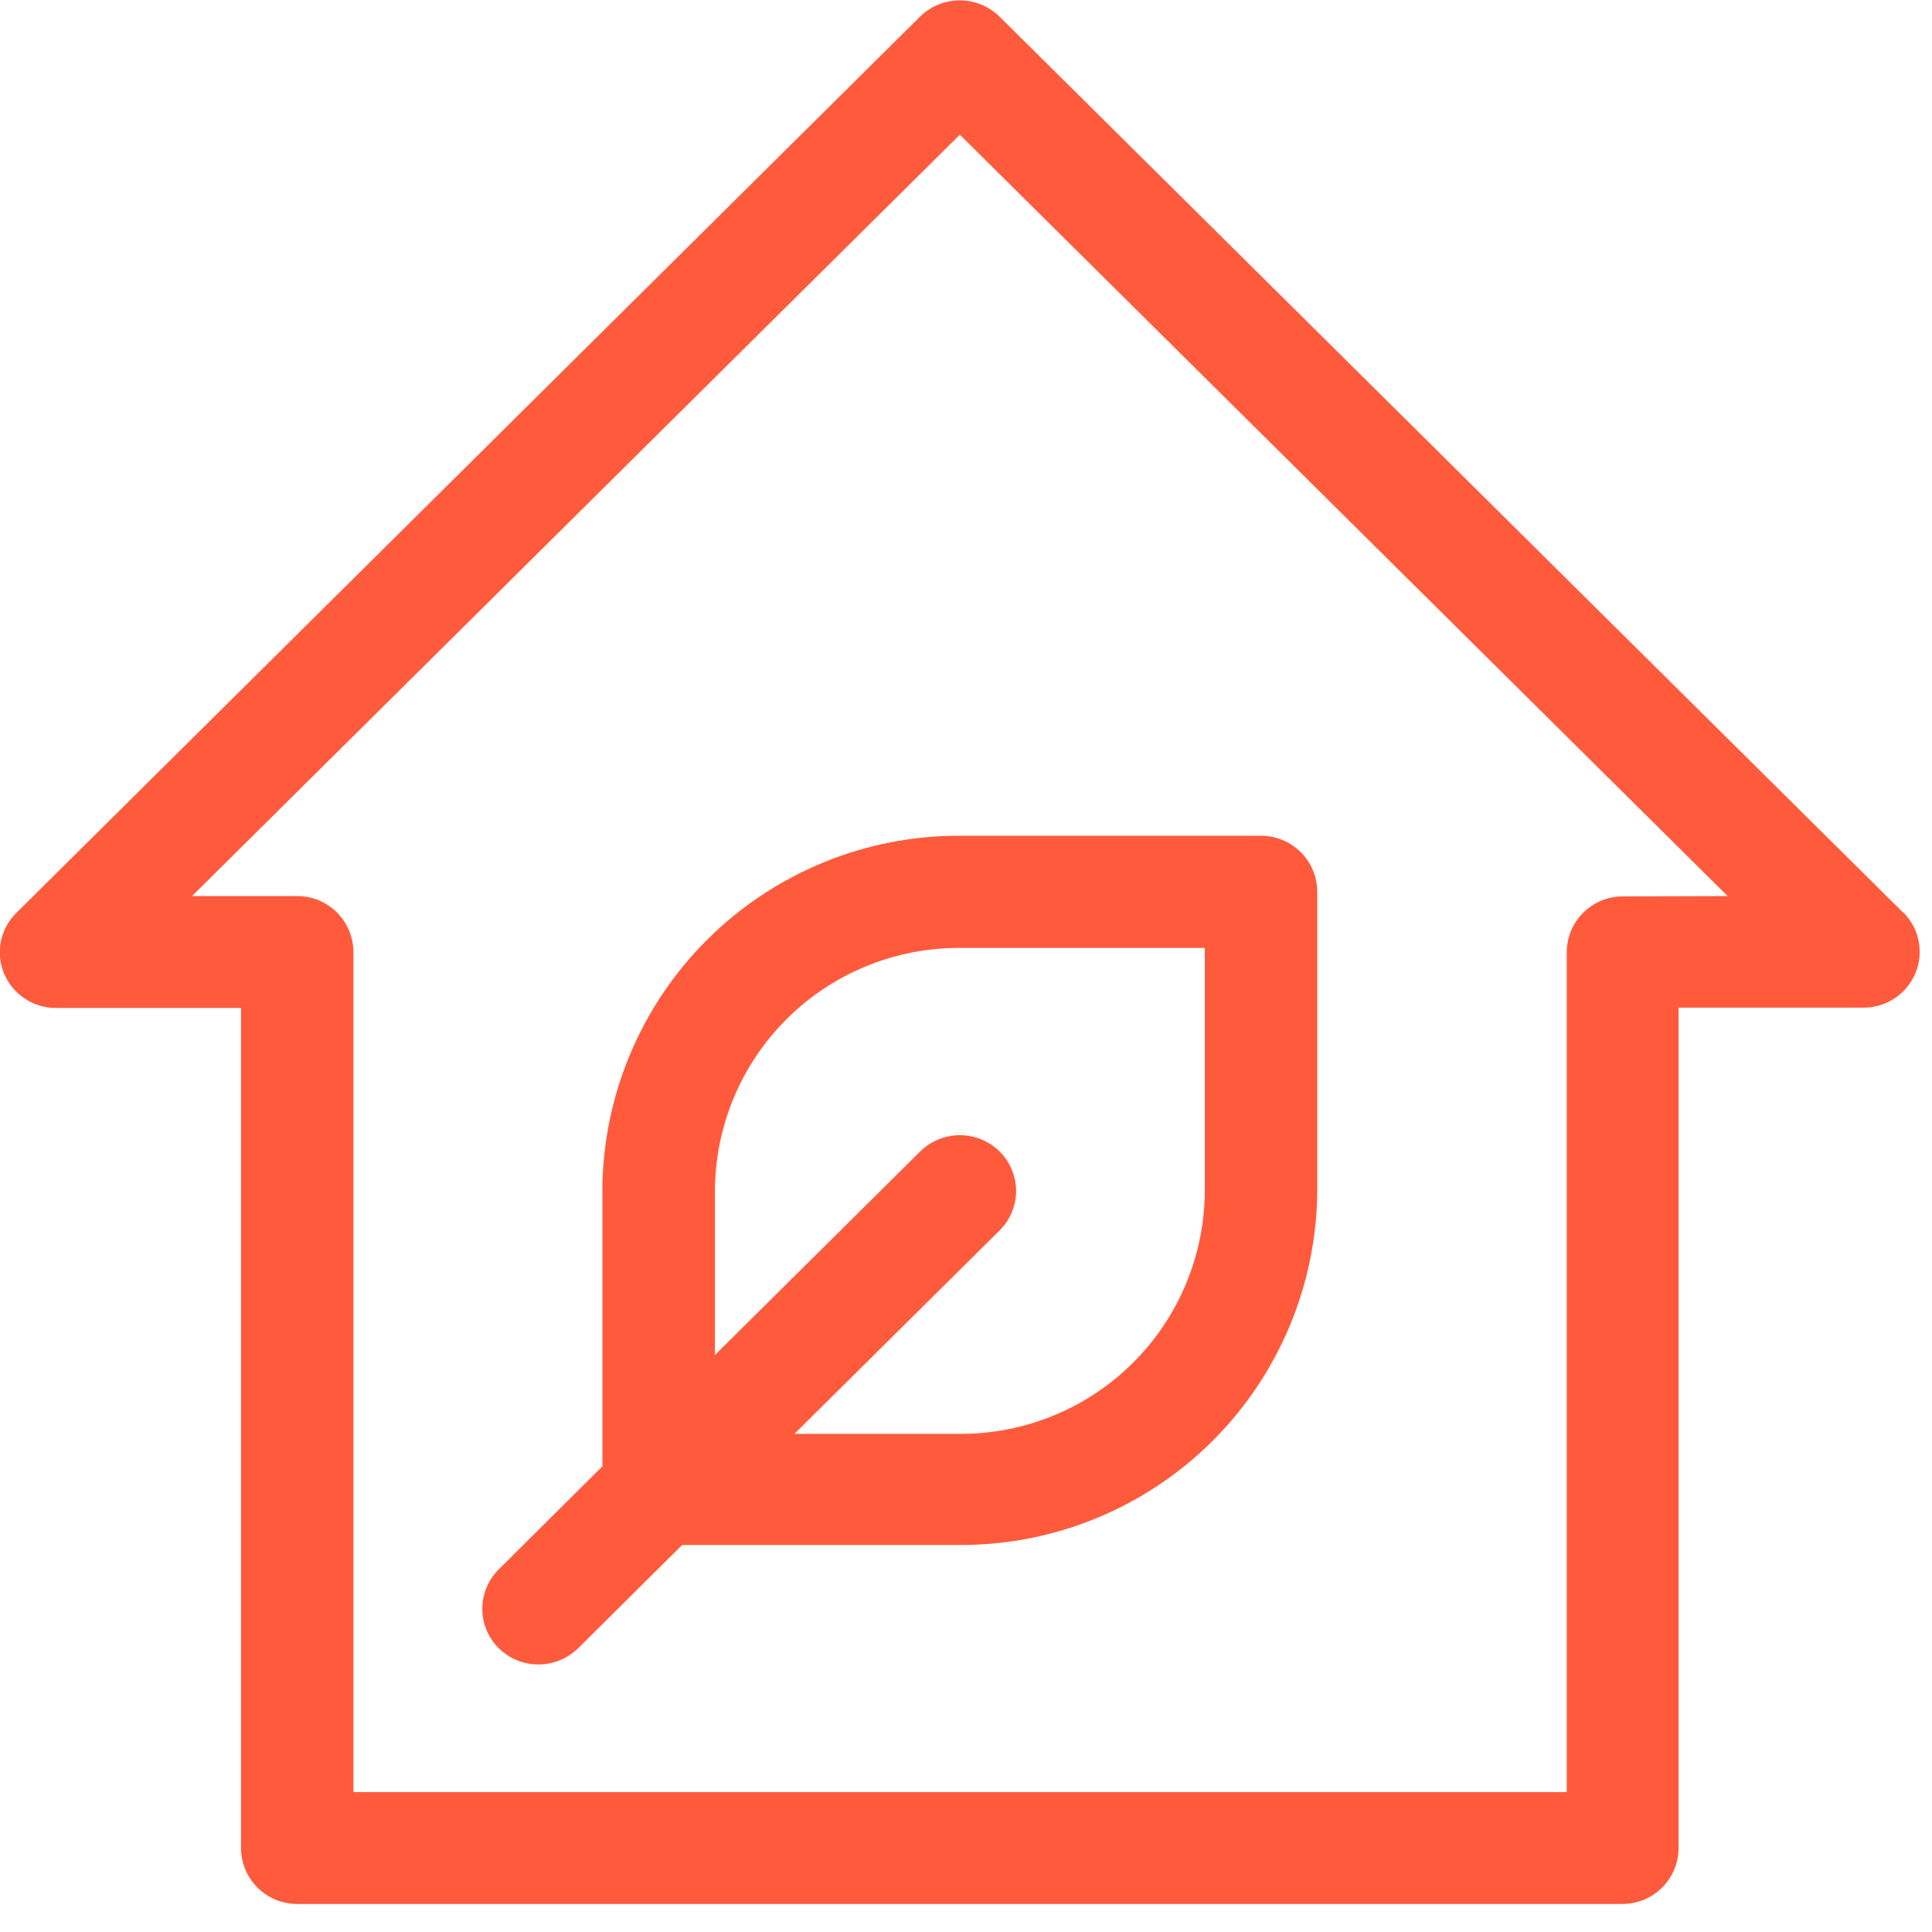 <svg width="31" height="31" viewBox="0 0 31 31" fill="none" xmlns="http://www.w3.org/2000/svg">
<path d="M30.539 14.645L16.039 0.268C15.869 0.1 15.639 0.006 15.4 0.006C15.161 0.006 14.932 0.1 14.762 0.268L0.265 14.645C0.138 14.769 0.051 14.928 0.015 15.102C-0.02 15.276 -0.003 15.456 0.065 15.62C0.133 15.785 0.249 15.925 0.398 16.023C0.546 16.122 0.721 16.174 0.899 16.173H3.867V29.655C3.868 29.893 3.964 30.121 4.132 30.288C4.301 30.456 4.529 30.55 4.767 30.55H26.034C26.272 30.55 26.5 30.456 26.668 30.288C26.837 30.121 26.933 29.893 26.934 29.655V16.168H29.901C30.079 16.169 30.253 16.116 30.401 16.018C30.549 15.92 30.665 15.78 30.734 15.615C30.802 15.452 30.82 15.272 30.785 15.098C30.751 14.924 30.665 14.765 30.539 14.64V14.645ZM26.039 14.383C25.801 14.383 25.573 14.477 25.404 14.645C25.235 14.813 25.14 15.04 25.139 15.278V28.755H5.671V15.273C5.669 15.036 5.574 14.808 5.405 14.64C5.237 14.472 5.009 14.378 4.771 14.378H3.081L15.401 2.161L27.721 14.378L26.039 14.383Z" fill="#FF5A3C"/>
<path d="M9.666 19.107V23.528L8.001 25.183C7.918 25.266 7.852 25.364 7.807 25.473C7.762 25.581 7.739 25.697 7.739 25.814C7.739 25.931 7.762 26.047 7.807 26.156C7.852 26.264 7.918 26.362 8.001 26.445C8.171 26.613 8.4 26.707 8.639 26.707C8.878 26.707 9.107 26.613 9.278 26.445L10.946 24.79H15.401C16.915 24.795 18.369 24.198 19.444 23.132C20.519 22.066 21.128 20.617 21.136 19.103V14.31C21.136 14.072 21.041 13.843 20.872 13.674C20.703 13.505 20.474 13.41 20.236 13.41H15.401C13.886 13.406 12.432 14.002 11.357 15.068C10.281 16.135 9.673 17.584 9.665 19.098L9.666 19.107ZM19.332 19.107C19.33 19.621 19.227 20.13 19.028 20.604C18.83 21.079 18.54 21.509 18.175 21.871C17.81 22.234 17.377 22.52 16.901 22.715C16.425 22.91 15.916 23.009 15.402 23.007H12.747L16.04 19.742C16.123 19.659 16.19 19.561 16.235 19.452C16.28 19.344 16.304 19.227 16.304 19.11C16.304 18.992 16.28 18.876 16.235 18.767C16.19 18.659 16.123 18.56 16.04 18.477C15.87 18.309 15.641 18.215 15.402 18.215C15.163 18.215 14.934 18.309 14.764 18.477L11.471 21.742V19.11C11.473 18.596 11.576 18.087 11.774 17.613C11.973 17.138 12.263 16.708 12.628 16.346C12.993 15.983 13.426 15.697 13.902 15.502C14.378 15.307 14.887 15.208 15.402 15.21H19.332V19.107Z" fill="#FF5A3C"/>
</svg>
